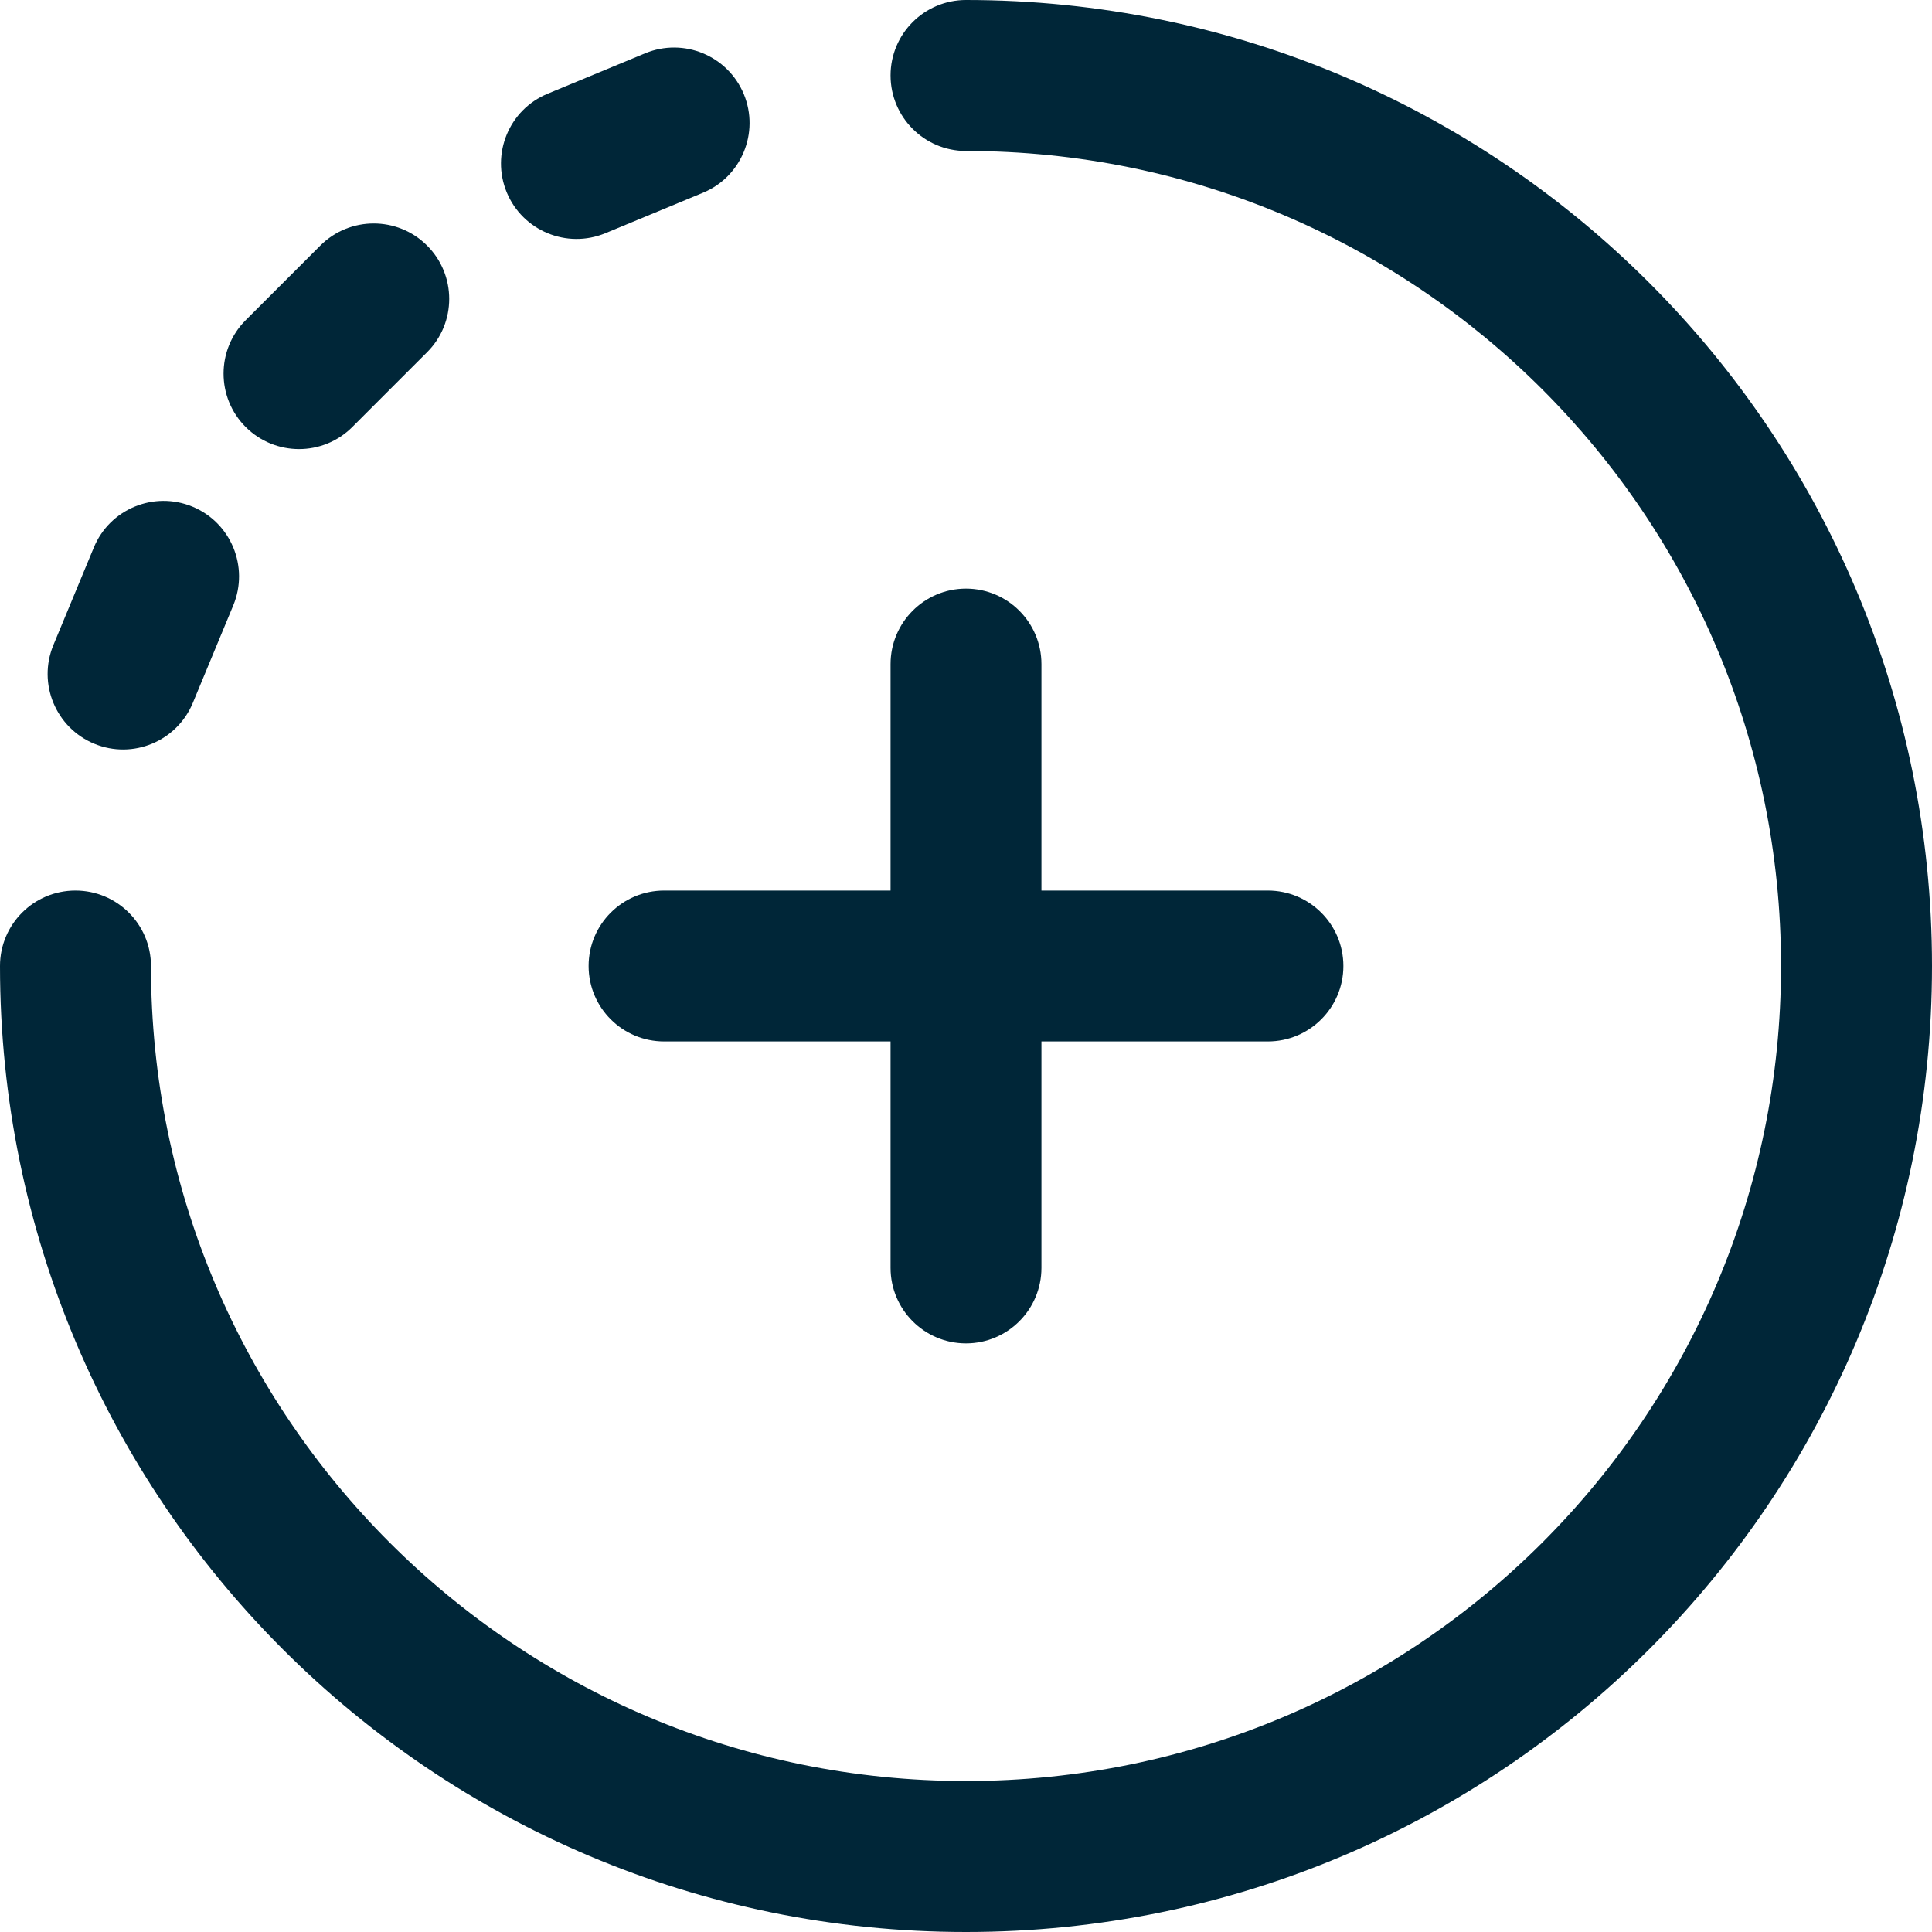 <svg width="21" height="21" viewBox="0 0 21 21" fill="none" xmlns="http://www.w3.org/2000/svg">
<path d="M6.398 10.5C6.398 10.953 6.766 11.32 7.219 11.32H9.68V13.781C9.68 14.234 10.047 14.602 10.5 14.602C10.953 14.602 11.32 14.234 11.32 13.781V11.32H13.781C14.234 11.32 14.602 10.953 14.602 10.5C14.602 10.047 14.234 9.68 13.781 9.68H11.32V7.219C11.32 6.766 10.953 6.398 10.5 6.398C10.047 6.398 9.68 6.766 9.68 7.219V9.68H7.219C6.766 9.68 6.398 10.047 6.398 10.5Z" fill="#002638"/>
<path d="M6.58 2.535L7.641 2.095C8.059 1.922 8.258 1.442 8.085 1.023C7.911 0.605 7.432 0.406 7.013 0.579L5.952 1.019C5.533 1.192 5.335 1.672 5.508 2.091C5.681 2.508 6.16 2.708 6.58 2.535Z" fill="#002638"/>
<path d="M10.5 0C10.047 0 9.68 0.367 9.68 0.82C9.68 1.273 10.047 1.641 10.5 1.641C15.396 1.641 19.359 5.603 19.359 10.5C19.359 15.396 15.397 19.359 10.5 19.359C5.604 19.359 1.641 15.397 1.641 10.5C1.641 10.047 1.273 9.68 0.82 9.68C0.367 9.68 0 10.047 0 10.5C0 16.303 4.696 21 10.5 21C16.303 21 21 16.304 21 10.5C21 4.697 16.304 0 10.5 0Z" fill="#002638"/>
<path d="M3.83 4.641L4.642 3.829C4.963 3.509 4.963 2.989 4.642 2.669C4.322 2.349 3.802 2.349 3.482 2.669L2.67 3.481C2.35 3.801 2.35 4.321 2.67 4.641C2.99 4.961 3.51 4.962 3.83 4.641Z" fill="#002638"/>
<path d="M1.024 8.084C1.444 8.258 1.923 8.057 2.096 7.64L2.536 6.579C2.709 6.16 2.51 5.68 2.092 5.507C1.673 5.334 1.193 5.532 1.02 5.951L0.58 7.012C0.407 7.431 0.606 7.91 1.024 8.084Z" fill="#002638"/>
</svg>
